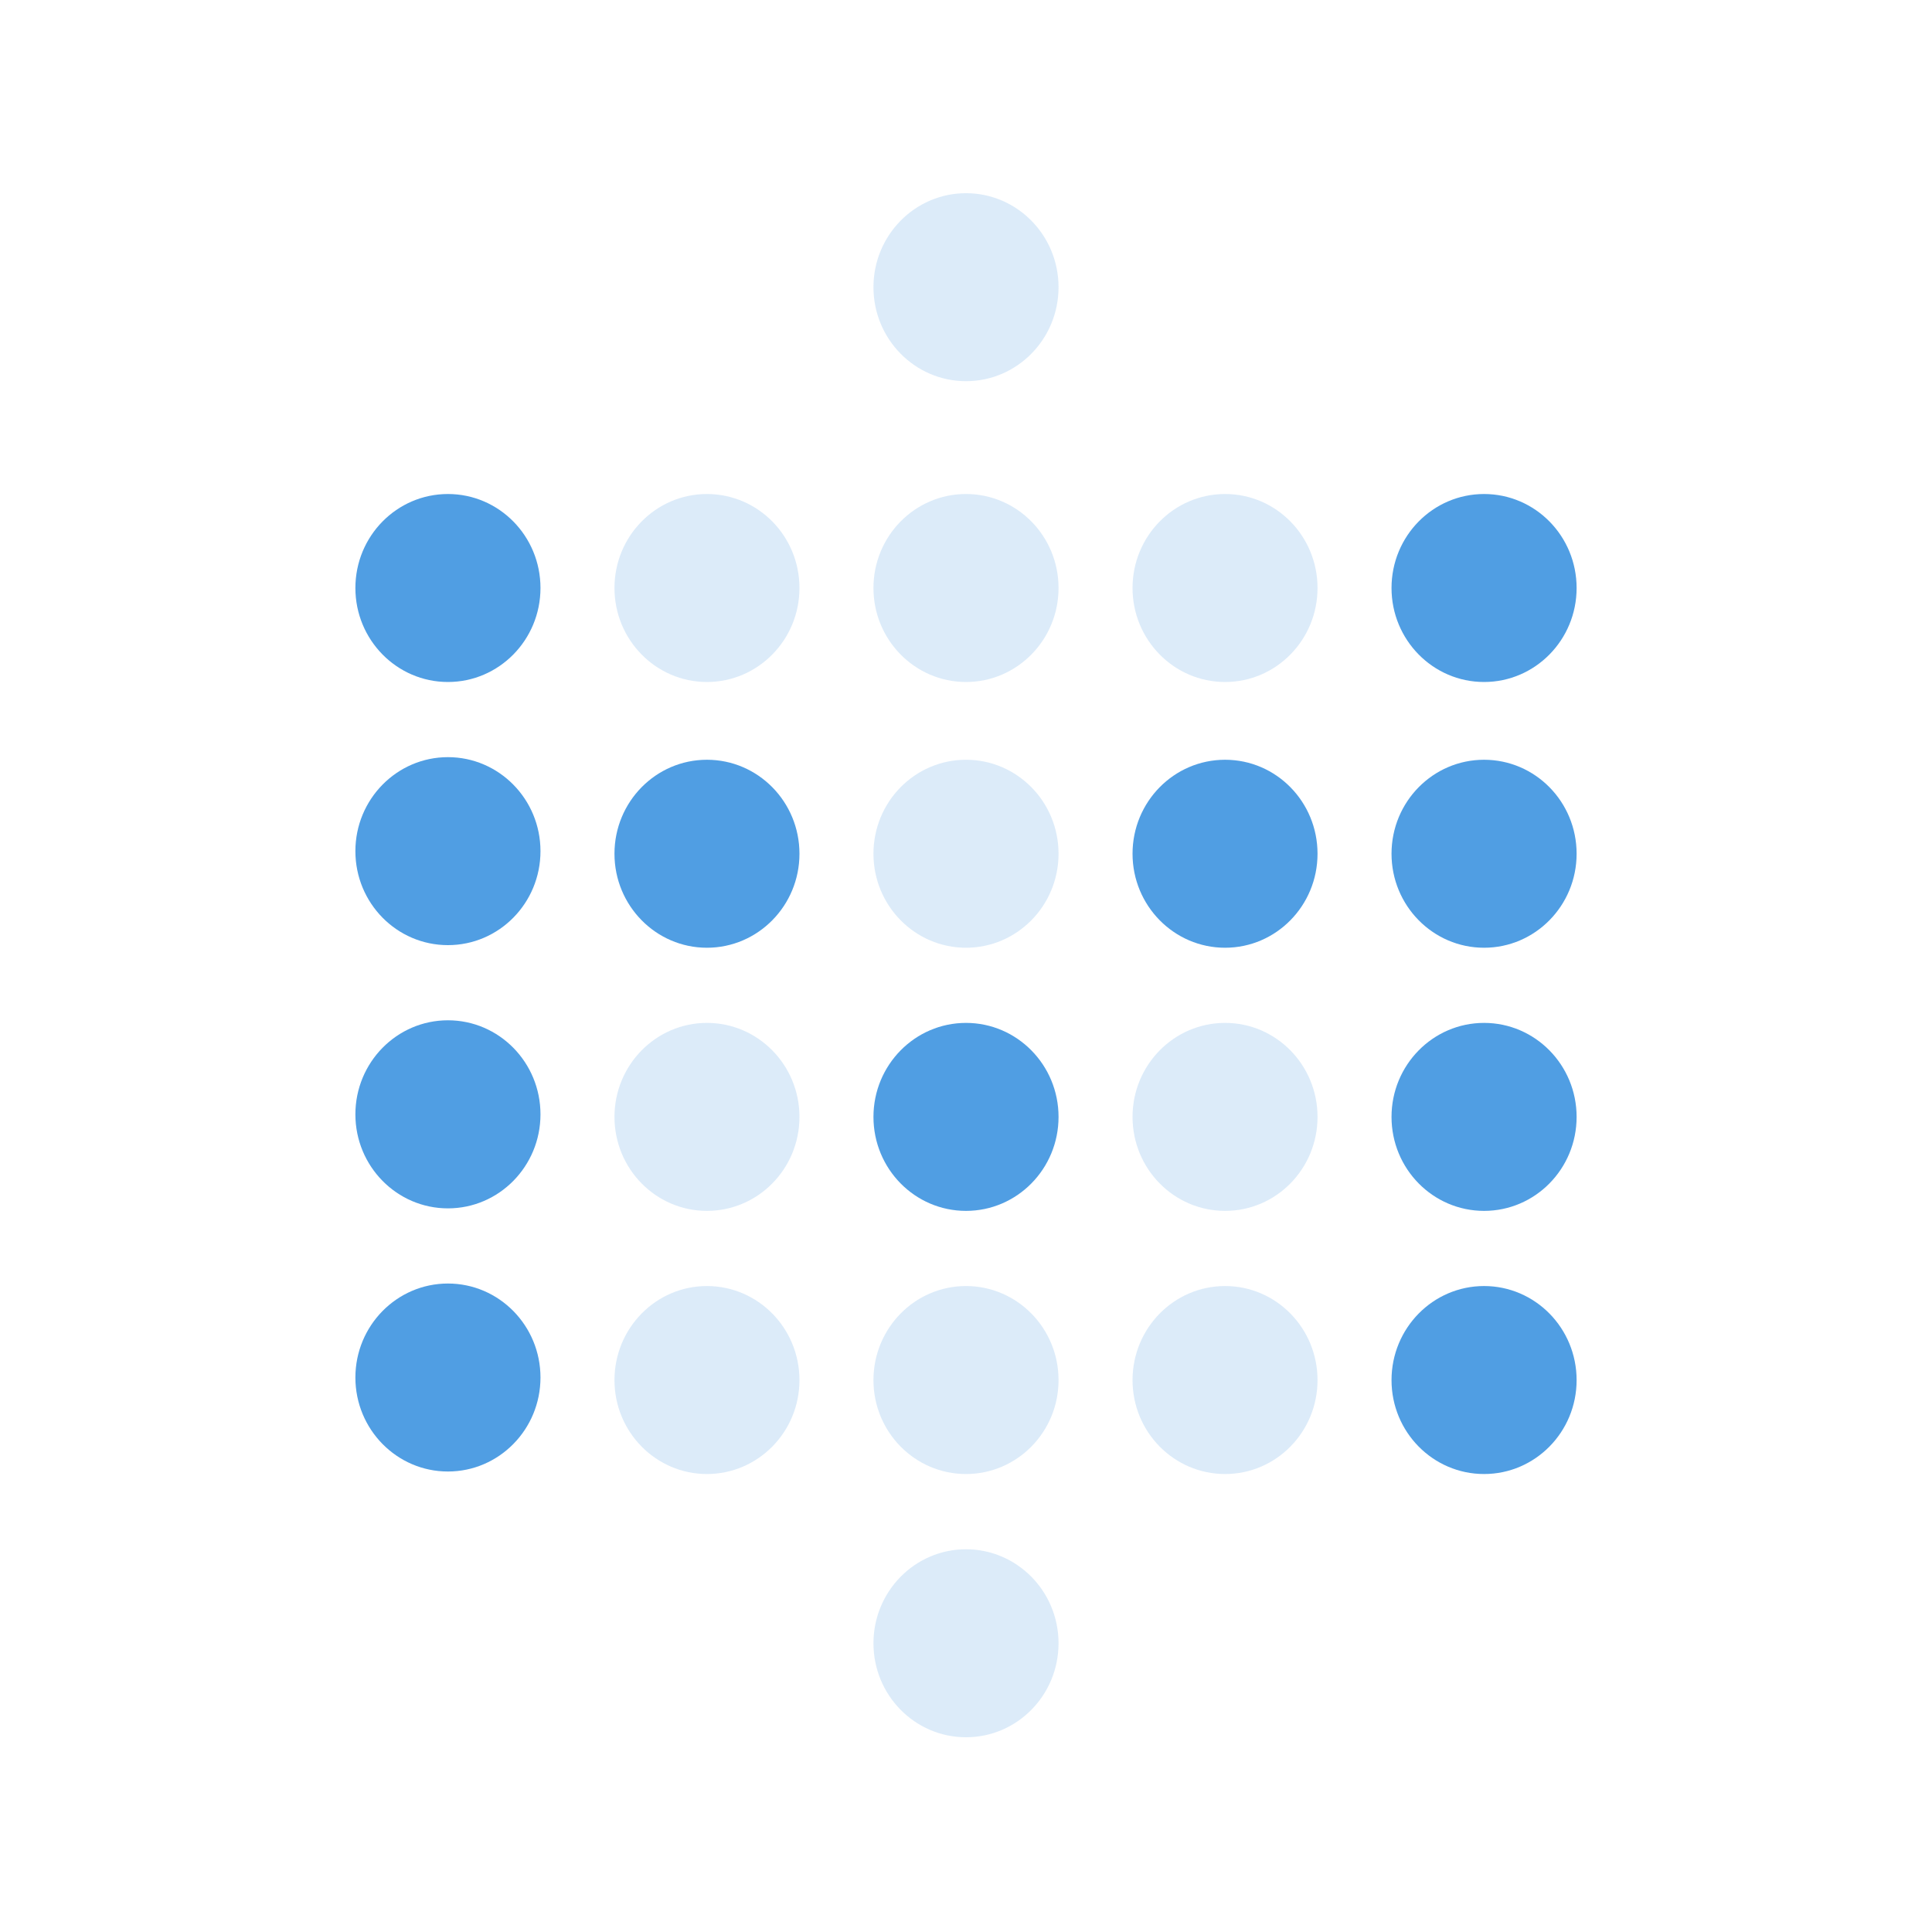 <svg width="20" height="20" viewBox="0 0 20 20" fill="none" xmlns="http://www.w3.org/2000/svg">
<path d="M4.637 7.06C5.166 7.06 5.595 6.624 5.595 6.087C5.595 5.549 5.166 5.114 4.637 5.114C4.108 5.114 3.679 5.549 3.679 6.087C3.679 6.624 4.108 7.06 4.637 7.06Z" fill="#509EE3"/>
<path d="M4.637 9.784C5.166 9.784 5.595 9.349 5.595 8.811C5.595 8.274 5.166 7.838 4.637 7.838C4.108 7.838 3.679 8.274 3.679 8.811C3.679 9.349 4.108 9.784 4.637 9.784Z" fill="#509EE3"/>
<path opacity="0.2" d="M7.318 7.06C7.847 7.06 8.276 6.624 8.276 6.087C8.276 5.549 7.847 5.114 7.318 5.114C6.79 5.114 6.361 5.549 6.361 6.087C6.361 6.624 6.79 7.06 7.318 7.06Z" fill="#509EE3"/>
<path d="M7.318 9.811C7.847 9.811 8.276 9.375 8.276 8.838C8.276 8.3 7.847 7.865 7.318 7.865C6.79 7.865 6.361 8.3 6.361 8.838C6.361 9.375 6.79 9.811 7.318 9.811Z" fill="#509EE3"/>
<path opacity="0.2" d="M10 7.06C10.529 7.06 10.958 6.624 10.958 6.087C10.958 5.549 10.529 5.114 10 5.114C9.471 5.114 9.042 5.549 9.042 6.087C9.042 6.624 9.471 7.06 10 7.06Z" fill="#509EE3"/>
<path opacity="0.2" d="M10 3.946C10.529 3.946 10.958 3.51 10.958 2.973C10.958 2.436 10.529 2 10 2C9.471 2 9.042 2.436 9.042 2.973C9.042 3.51 9.471 3.946 10 3.946Z" fill="#509EE3"/>
<path opacity="0.2" d="M10 9.811C10.529 9.811 10.958 9.375 10.958 8.838C10.958 8.3 10.529 7.865 10 7.865C9.471 7.865 9.042 8.3 9.042 8.838C9.042 9.375 9.471 9.811 10 9.811Z" fill="#509EE3"/>
<path opacity="0.2" d="M12.682 7.06C13.211 7.06 13.639 6.624 13.639 6.087C13.639 5.549 13.211 5.114 12.682 5.114C12.153 5.114 11.724 5.549 11.724 6.087C11.724 6.624 12.153 7.06 12.682 7.06Z" fill="#509EE3"/>
<path d="M15.363 7.06C15.892 7.06 16.321 6.624 16.321 6.087C16.321 5.549 15.892 5.114 15.363 5.114C14.834 5.114 14.405 5.549 14.405 6.087C14.405 6.624 14.834 7.06 15.363 7.06Z" fill="#509EE3"/>
<path d="M12.682 9.811C13.211 9.811 13.639 9.375 13.639 8.838C13.639 8.3 13.211 7.865 12.682 7.865C12.153 7.865 11.724 8.3 11.724 8.838C11.724 9.375 12.153 9.811 12.682 9.811Z" fill="#509EE3"/>
<path d="M15.363 9.811C15.892 9.811 16.321 9.375 16.321 8.838C16.321 8.3 15.892 7.865 15.363 7.865C14.834 7.865 14.405 8.3 14.405 8.838C14.405 9.375 14.834 9.811 15.363 9.811Z" fill="#509EE3"/>
<path d="M4.637 12.509C5.166 12.509 5.595 12.073 5.595 11.536C5.595 10.998 5.166 10.562 4.637 10.562C4.108 10.562 3.679 10.998 3.679 11.536C3.679 12.073 4.108 12.509 4.637 12.509Z" fill="#509EE3"/>
<path opacity="0.2" d="M7.318 12.535C7.847 12.535 8.276 12.1 8.276 11.562C8.276 11.025 7.847 10.589 7.318 10.589C6.79 10.589 6.361 11.025 6.361 11.562C6.361 12.1 6.79 12.535 7.318 12.535Z" fill="#509EE3"/>
<path d="M10 12.535C10.529 12.535 10.958 12.1 10.958 11.562C10.958 11.025 10.529 10.589 10 10.589C9.471 10.589 9.042 11.025 9.042 11.562C9.042 12.1 9.471 12.535 10 12.535Z" fill="#509EE3"/>
<path opacity="0.2" d="M12.682 12.535C13.211 12.535 13.639 12.1 13.639 11.562C13.639 11.025 13.211 10.589 12.682 10.589C12.153 10.589 11.724 11.025 11.724 11.562C11.724 12.1 12.153 12.535 12.682 12.535Z" fill="#509EE3"/>
<path d="M15.363 12.535C15.892 12.535 16.321 12.1 16.321 11.562C16.321 11.025 15.892 10.589 15.363 10.589C14.834 10.589 14.405 11.025 14.405 11.562C14.405 12.1 14.834 12.535 15.363 12.535Z" fill="#509EE3"/>
<path d="M4.637 15.233C5.166 15.233 5.595 14.797 5.595 14.26C5.595 13.723 5.166 13.287 4.637 13.287C4.108 13.287 3.679 13.723 3.679 14.26C3.679 14.797 4.108 15.233 4.637 15.233Z" fill="#509EE3"/>
<path opacity="0.2" d="M7.318 15.259C7.847 15.259 8.276 14.824 8.276 14.287C8.276 13.749 7.847 13.313 7.318 13.313C6.79 13.313 6.361 13.749 6.361 14.287C6.361 14.824 6.79 15.259 7.318 15.259Z" fill="#509EE3"/>
<path opacity="0.2" d="M10 15.259C10.529 15.259 10.958 14.824 10.958 14.287C10.958 13.749 10.529 13.313 10 13.313C9.471 13.313 9.042 13.749 9.042 14.287C9.042 14.824 9.471 15.259 10 15.259Z" fill="#509EE3"/>
<path opacity="0.2" d="M10 17.984C10.529 17.984 10.958 17.549 10.958 17.011C10.958 16.474 10.529 16.038 10 16.038C9.471 16.038 9.042 16.474 9.042 17.011C9.042 17.549 9.471 17.984 10 17.984Z" fill="#509EE3"/>
<path opacity="0.2" d="M12.682 15.259C13.211 15.259 13.639 14.824 13.639 14.287C13.639 13.749 13.211 13.313 12.682 13.313C12.153 13.313 11.724 13.749 11.724 14.287C11.724 14.824 12.153 15.259 12.682 15.259Z" fill="#509EE3"/>
<path d="M15.363 15.259C15.892 15.259 16.321 14.824 16.321 14.287C16.321 13.749 15.892 13.313 15.363 13.313C14.834 13.313 14.405 13.749 14.405 14.287C14.405 14.824 14.834 15.259 15.363 15.259Z" fill="#509EE3"/>
</svg>
